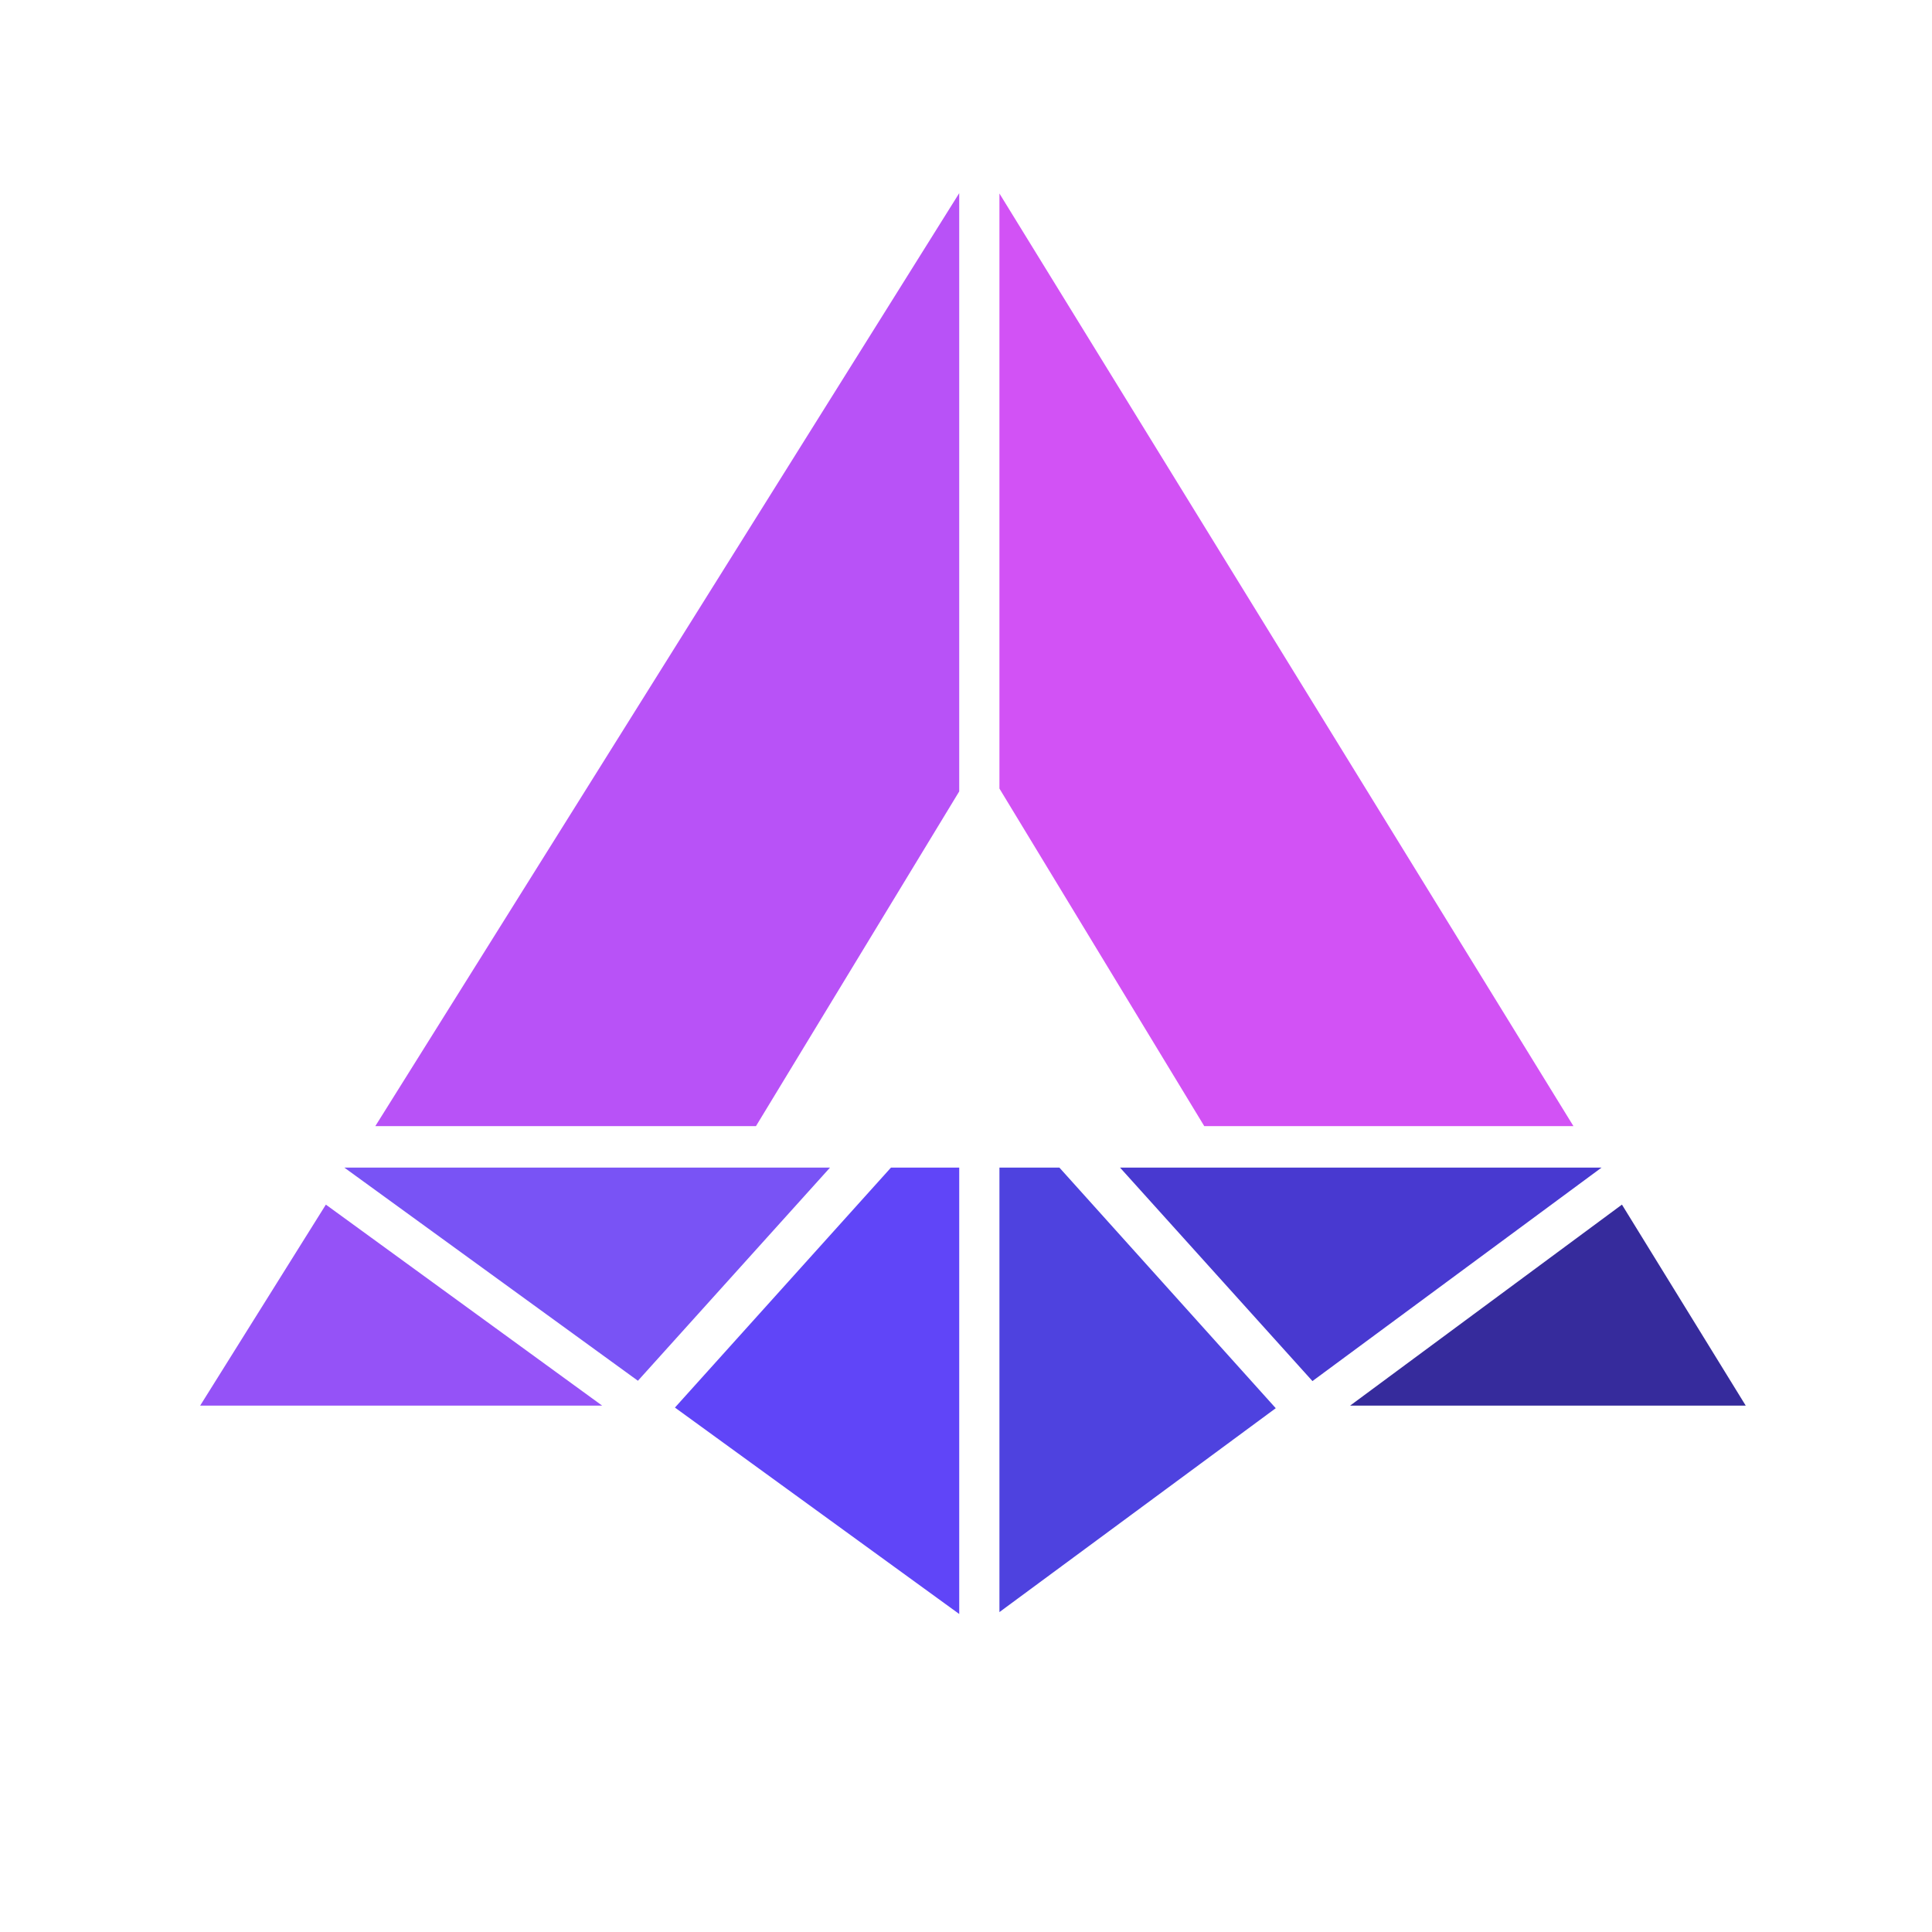 <svg width="250" height="250" viewBox="0 0 250 250" fill="none" xmlns="http://www.w3.org/2000/svg">
<path d="M137.088 151.09L165.082 182.221L129.326 208.604V151.09H137.088Z" fill="#4E42DF"/>
<path d="M207.238 151.09L169.83 178.712L144.934 151.09H207.238Z" fill="#4839D0"/>
<path d="M107.401 151.09L82.546 178.67L44.56 151.09H107.401Z" fill="#7953F5"/>
<path d="M124.124 151.09V208.852L87.336 182.139L115.288 151.09H124.124Z" fill="#6045F8"/>
<path d="M42.166 155.877L77.922 181.889H25.898L42.166 155.877Z" fill="#9552F7"/>
<path d="M225.899 181.889H174.701L209.879 155.877L225.899 181.889Z" fill="#362B9C"/>
<path d="M124.122 102.41V24.994L48.565 145.721H97.821L124.122 102.41Z" fill="#B852F7"/>
<path d="M155.833 145.722H203.604L129.326 25.037V102.04L155.833 145.722Z" fill="#D252F5"/>
</svg>
